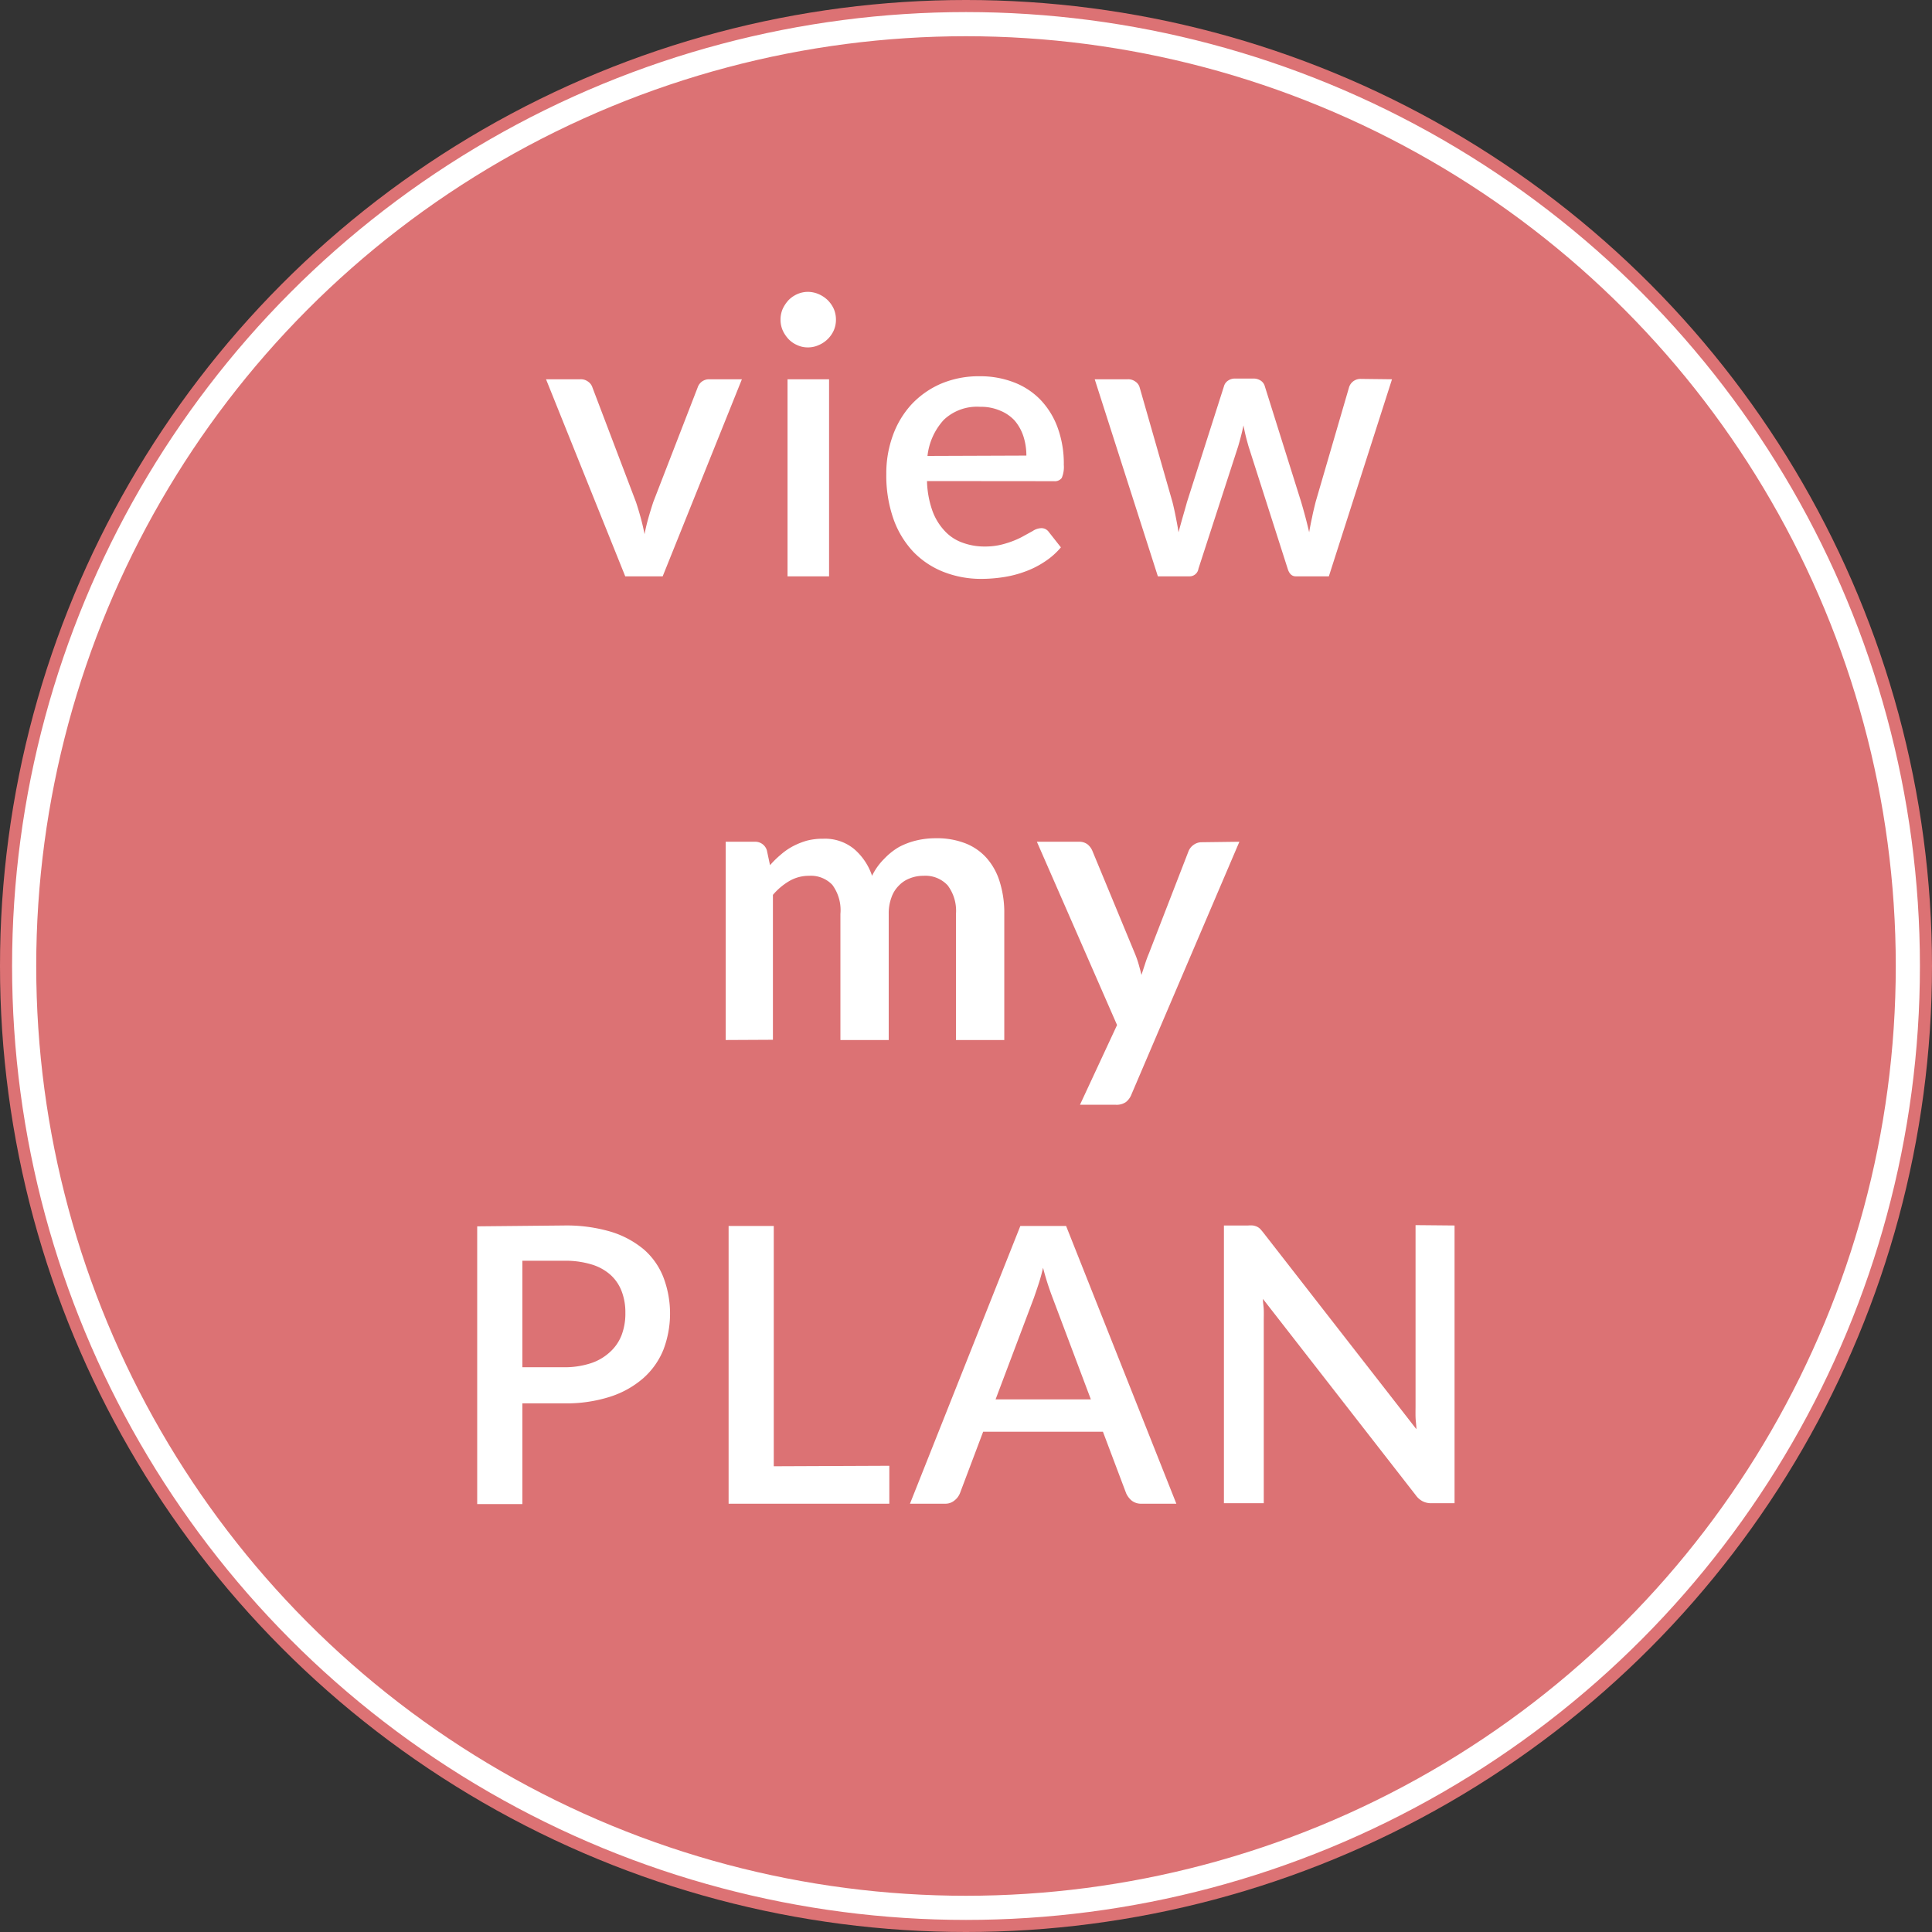 <svg xmlns="http://www.w3.org/2000/svg" viewBox="0 0 160 160"><rect x="0" y="0" width="160" height="160" fill="#333333" stroke="none"/><defs><style>.cls-1{fill:#dc7274;}.cls-2{fill:none;stroke:#fff;stroke-width:2px;}.cls-3{isolation:isolate;}.cls-4{fill:#fff;}</style></defs><g id="レイヤー_2" data-name="レイヤー 2"><g id="レイヤー_1-2" data-name="レイヤー 1"><g id="btn_plan" data-name="btn plan"><g id="楕円形_5-2" data-name="楕円形 5-2"><circle class="cls-1" cx="80" cy="80" r="80"/><circle class="cls-2" cx="80" cy="80" r="78"/></g><g id="My"><g class="cls-3"><g class="cls-3"><path class="cls-4" d="M61.44,31.41,54.88,47.73h-3.1L45.22,31.41h2.83a1,1,0,0,1,.66.2.93.93,0,0,1,.35.47l3.61,9.5c.15.45.28.89.4,1.33s.22.88.31,1.33c.08-.45.19-.89.31-1.32s.26-.88.41-1.34l3.68-9.5a1,1,0,0,1,.35-.48,1,1,0,0,1,.62-.19Z"/><path class="cls-4" d="M69.23,26.48a2.2,2.2,0,0,1-.18.88,2.38,2.38,0,0,1-1.25,1.22,2.11,2.11,0,0,1-.9.19,2.05,2.05,0,0,1-.88-.19,2.2,2.2,0,0,1-.71-.49,2.67,2.67,0,0,1-.49-.73,2.2,2.2,0,0,1-.18-.88,2.26,2.26,0,0,1,.18-.9,2.83,2.83,0,0,1,.49-.73,2.37,2.37,0,0,1,.71-.49,2.21,2.21,0,0,1,.88-.19,2.27,2.27,0,0,1,.9.19,2.51,2.51,0,0,1,.74.49,2.46,2.46,0,0,1,.51.73A2.26,2.26,0,0,1,69.23,26.48Zm-.57,4.93V47.73H65.22V31.41Z"/><path class="cls-4" d="M76.77,39.84a8,8,0,0,0,.43,2.41,4.84,4.84,0,0,0,1,1.68,3.67,3.67,0,0,0,1.48,1,5.24,5.24,0,0,0,1.91.33A5.64,5.64,0,0,0,83.31,45a7.41,7.41,0,0,0,1.28-.51l.93-.51a1.36,1.36,0,0,1,.7-.24.74.74,0,0,1,.64.32l1,1.27a6.09,6.09,0,0,1-1.38,1.21,7.51,7.51,0,0,1-1.63.81,9,9,0,0,1-1.77.45,12.18,12.18,0,0,1-1.78.14,8.47,8.47,0,0,1-3.14-.57,7.08,7.08,0,0,1-2.52-1.67A7.74,7.74,0,0,1,74,43a10.87,10.87,0,0,1-.6-3.76,9.14,9.14,0,0,1,.54-3.17,7.59,7.59,0,0,1,1.53-2.56,7.34,7.34,0,0,1,2.43-1.72,8,8,0,0,1,3.24-.63,7.68,7.68,0,0,1,2.79.49,6.07,6.07,0,0,1,2.21,1.43,6.61,6.61,0,0,1,1.44,2.31,8.67,8.67,0,0,1,.52,3.11,2.32,2.32,0,0,1-.17,1.08.71.71,0,0,1-.64.27ZM85,37.73a5.17,5.17,0,0,0-.25-1.61,3.85,3.85,0,0,0-.73-1.3A3.34,3.34,0,0,0,82.81,34a4,4,0,0,0-1.64-.31,4,4,0,0,0-3,1.07,5.27,5.27,0,0,0-1.36,3Z"/><path class="cls-4" d="M115.28,31.41l-5.23,16.32h-2.74c-.32,0-.54-.21-.67-.63l-3.25-10.16c-.08-.29-.16-.57-.23-.86s-.13-.57-.18-.85c-.12.58-.27,1.15-.44,1.73L99.25,47.1a.74.74,0,0,1-.75.63H95.89L90.66,31.41h2.72a1,1,0,0,1,.66.2.86.86,0,0,1,.34.47l2.72,9.5c.11.44.2.86.28,1.27s.16.82.22,1.23c.11-.41.22-.81.34-1.23s.24-.83.36-1.27L101.36,32a.82.82,0,0,1,.33-.47,1,1,0,0,1,.6-.18h1.5a1.09,1.09,0,0,1,.63.18.82.82,0,0,1,.33.47l3,9.55c.13.44.25.87.36,1.28s.21.83.31,1.25q.1-.6.24-1.23c.08-.42.19-.85.3-1.3l2.77-9.5a1,1,0,0,1,.35-.48,1,1,0,0,1,.63-.19Z"/><path class="cls-4" d="M60.1,86.13V69.71h2.41a1,1,0,0,1,1,.72l.26,1.22a8.28,8.28,0,0,1,.9-.88,5.31,5.31,0,0,1,1-.69,6.13,6.13,0,0,1,1.15-.46,5.21,5.21,0,0,1,1.35-.16,3.8,3.8,0,0,1,2.55.84,5,5,0,0,1,1.5,2.23,5.1,5.1,0,0,1,1-1.4,5.47,5.47,0,0,1,1.26-1,6.16,6.16,0,0,1,1.47-.54,6.9,6.9,0,0,1,1.56-.17,6.48,6.48,0,0,1,2.41.41,4.57,4.57,0,0,1,1.78,1.22,5.3,5.3,0,0,1,1.1,2,8.55,8.55,0,0,1,.37,2.64V86.13h-4V75.68a3.5,3.5,0,0,0-.69-2.36,2.51,2.51,0,0,0-2-.79,3,3,0,0,0-1.13.21,2.41,2.41,0,0,0-.91.6,2.57,2.57,0,0,0-.62,1,3.8,3.8,0,0,0-.22,1.36V86.13h-4V75.68a3.53,3.53,0,0,0-.67-2.4A2.45,2.45,0,0,0,67,72.53a3.22,3.22,0,0,0-1.61.42,5.3,5.3,0,0,0-1.38,1.16v12Z"/><path class="cls-4" d="M102.64,69.71,93.7,90.64a1.48,1.48,0,0,1-.46.63,1.36,1.36,0,0,1-.86.22H89.44l3.07-6.6L85.87,69.71h3.47a1.13,1.13,0,0,1,.73.22,1.37,1.37,0,0,1,.39.52L94,79a8,8,0,0,1,.3.86c.08.29.16.58.23.88.1-.3.19-.59.29-.88a9.25,9.25,0,0,1,.32-.88l3.29-8.49a1.17,1.17,0,0,1,.43-.53,1.13,1.13,0,0,1,.66-.21Z"/><path class="cls-4" d="M46.69,101.49a13,13,0,0,1,3.91.52,7.79,7.79,0,0,1,2.74,1.48,5.91,5.91,0,0,1,1.6,2.29,8.45,8.45,0,0,1,0,6,6.3,6.3,0,0,1-1.66,2.35,7.79,7.79,0,0,1-2.75,1.54,11.86,11.86,0,0,1-3.81.55H43.26v8.34H39.52v-23Zm0,11.74a7,7,0,0,0,2.2-.32,4.28,4.28,0,0,0,1.58-.9,3.67,3.67,0,0,0,1-1.42,5,5,0,0,0,.32-1.86,4.85,4.85,0,0,0-.31-1.8,3.51,3.51,0,0,0-.93-1.36,4.14,4.14,0,0,0-1.58-.86,7.43,7.43,0,0,0-2.23-.3H43.26v8.82Z"/><path class="cls-4" d="M73.65,121.39v3.14H60.34v-23h3.74v19.9Z"/><path class="cls-4" d="M97.42,124.53H94.53a1.25,1.25,0,0,1-.8-.25,1.7,1.7,0,0,1-.47-.62l-1.92-5.09H81.42l-1.92,5.09a1.43,1.43,0,0,1-.44.59,1.17,1.17,0,0,1-.8.28h-2.9l9.14-23h3.79Zm-7.08-8.64-3.17-8.42a23.15,23.15,0,0,1-.79-2.48,13.61,13.61,0,0,1-.38,1.38c-.14.43-.27.8-.38,1.12l-3.17,8.4Z"/><path class="cls-4" d="M120.46,101.49v23h-1.9a1.55,1.55,0,0,1-.74-.16,1.63,1.63,0,0,1-.57-.5l-12.66-16.26c0,.31.06.62.07.92s0,.59,0,.84v15.16h-3.3v-23h2a2.49,2.49,0,0,1,.41,0,1.4,1.4,0,0,1,.31.09,1,1,0,0,1,.28.19c.08.09.17.19.27.32l12.67,16.27c0-.33-.06-.65-.07-1s0-.62,0-.9v-15Z"/></g></g></g></g></g></g></svg>